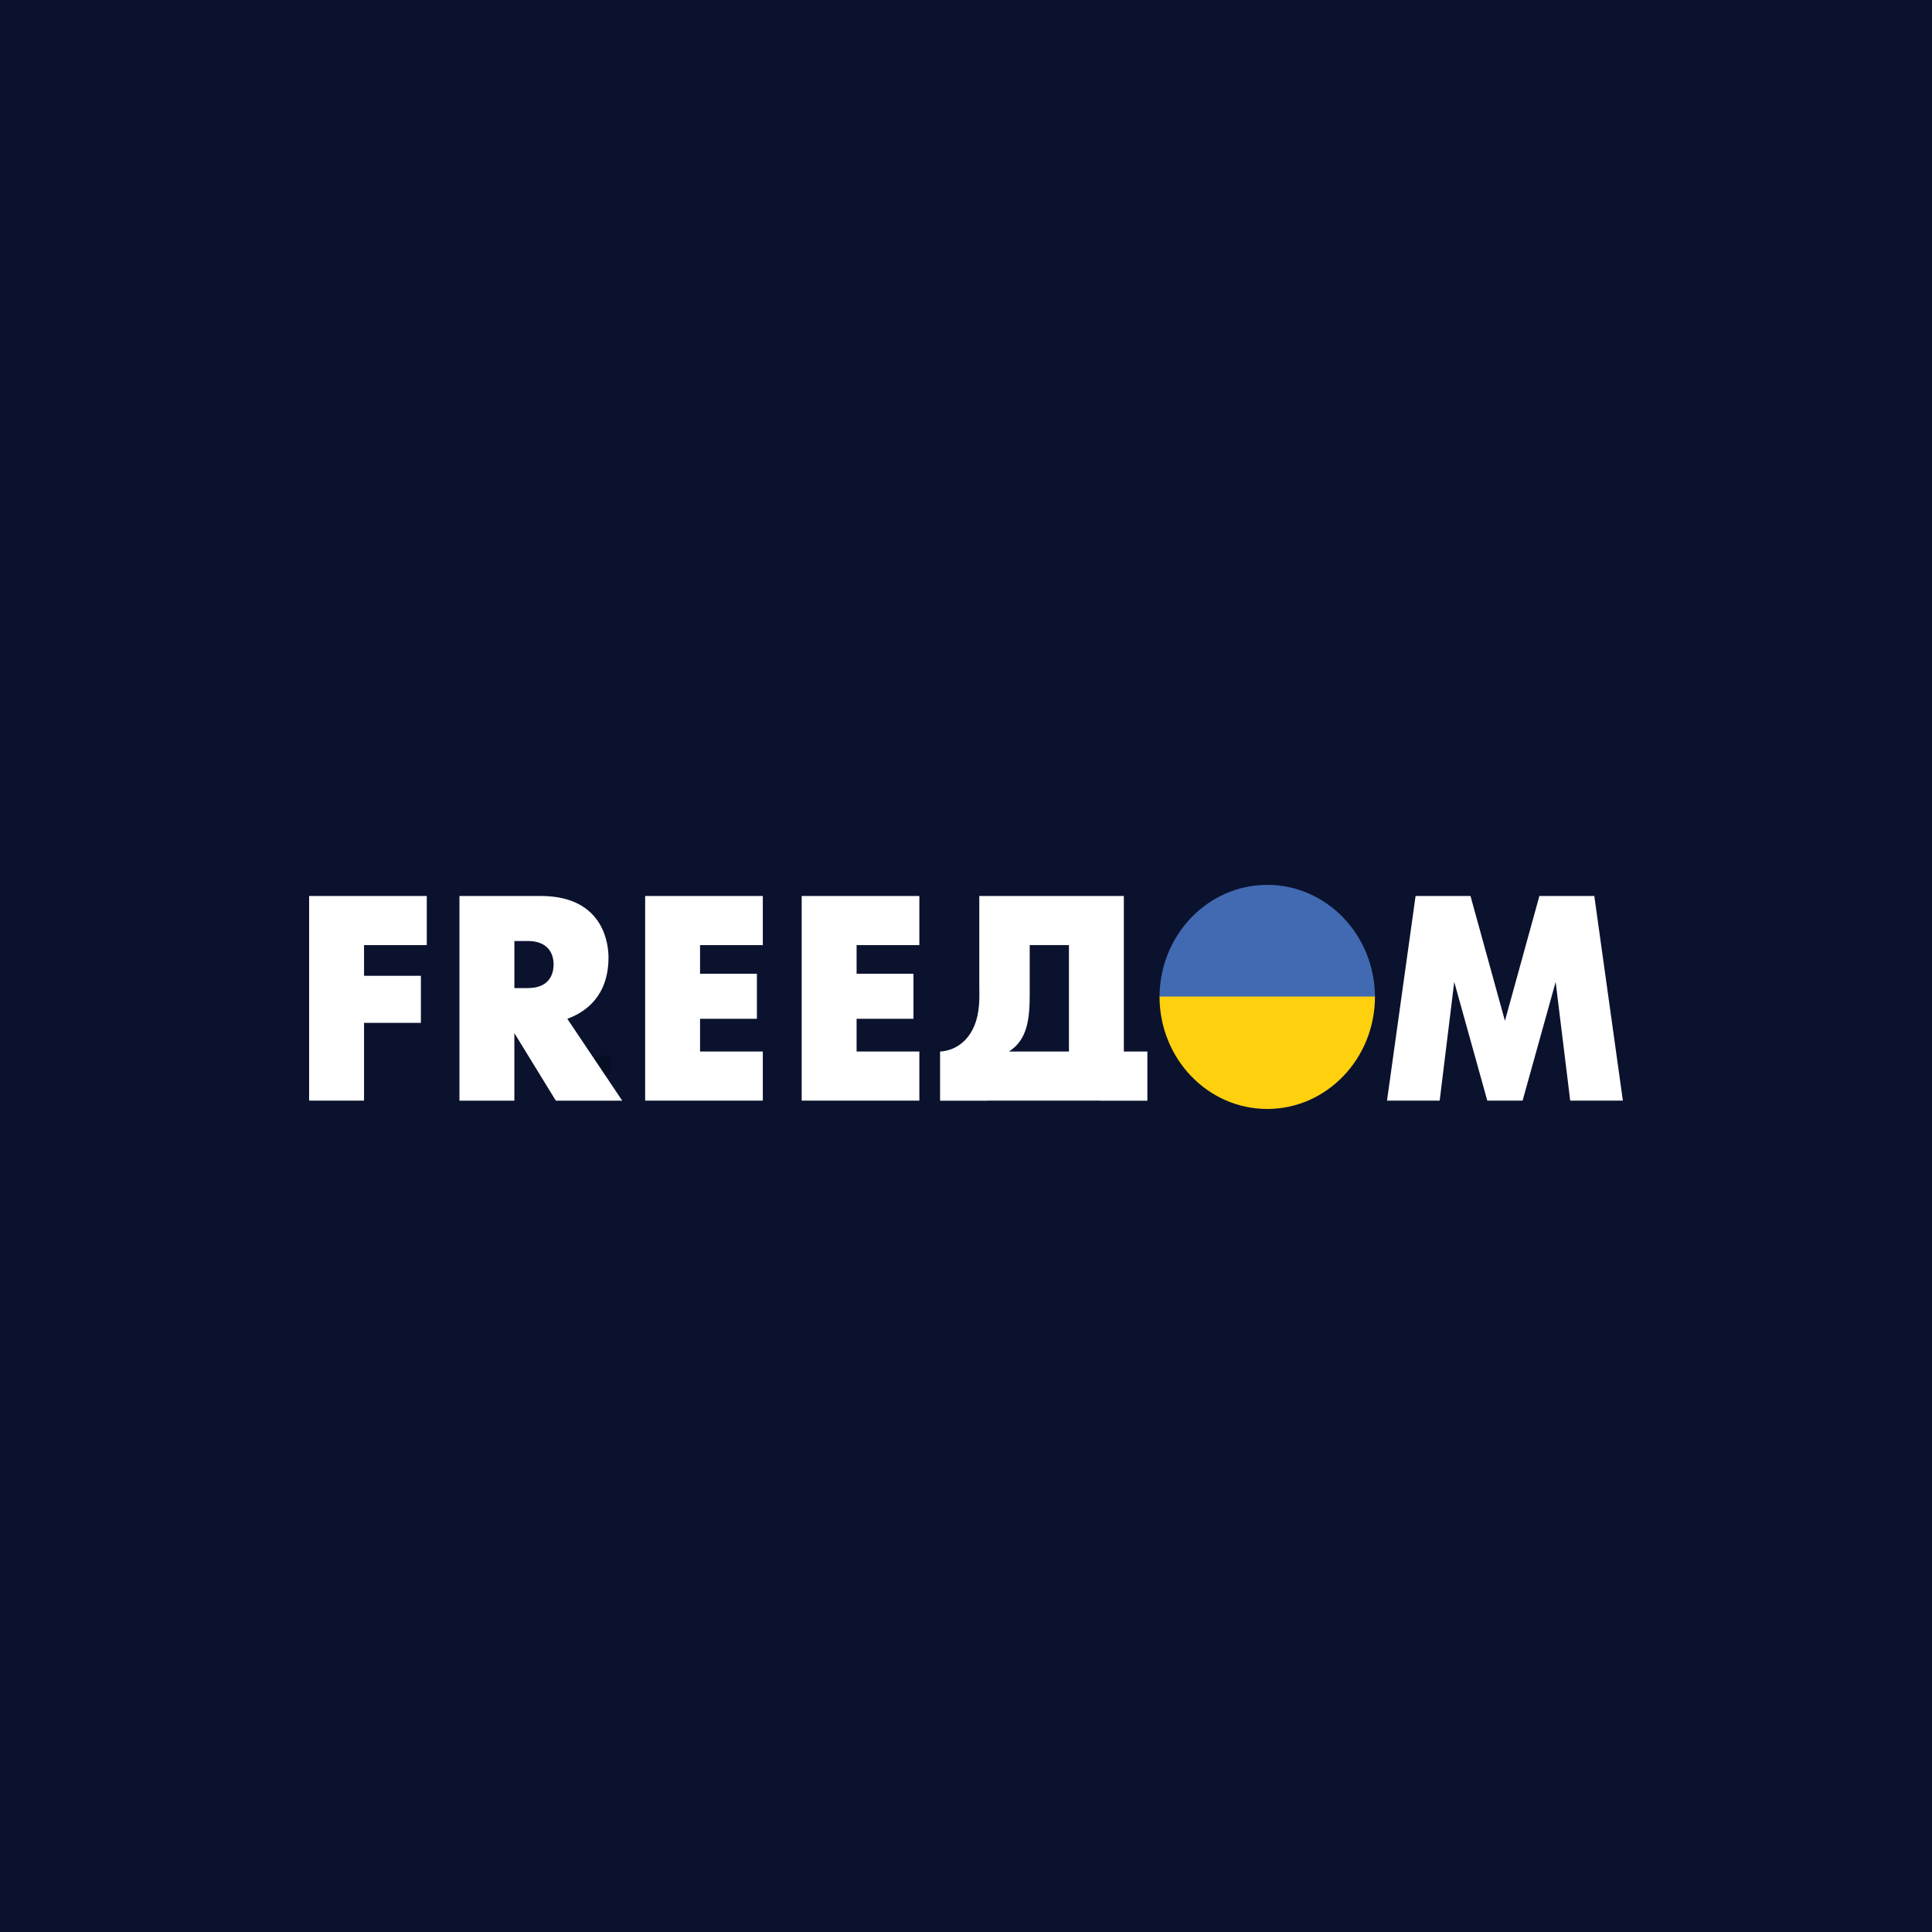<svg width="500" height="500" viewBox="0 0 500 500" fill="none" xmlns="http://www.w3.org/2000/svg">
<rect x="0" y="0" width="500" height="500" fill="#333333" stroke="none"/>
<g clip-path="url(#clip0_7_99)">
<rect width="500" height="500" fill="white"/>
<path d="M-13 -38C152 -38 343 -13 513 -13C513 81.38 521 457.26 521 554.5C356 554.5 135.5 533 -34.5 533C-34.5 438.62 -13 59.24 -13 -38Z" fill="#0B122E"/>
<path d="M123 235C124.279 234.938 125.557 234.876 126.875 234.812C127.954 234.76 127.954 234.76 129.055 234.707C129.697 234.804 130.339 234.9 131 235C133.313 238.469 133.425 239.922 133 244C131.938 245.875 131.938 245.875 130 247C126.312 247.188 126.312 247.188 123 247C123 243.04 123 239.08 123 235Z" fill="#0B1129"/>
<path d="M158 273C158 274.65 158 276.3 158 278C157.01 278.33 156.02 278.66 155 279C155 278.34 155 277.68 155 277C154.01 276.67 153.02 276.34 152 276C152.33 275.34 152.66 274.68 153 274C154.682 273.474 156.227 273 158 273Z" fill="#060E24"/>
<g clip-path="url(#clip1_7_99)">
<path d="M80 231.88H110.449V244.591H94.211V252.535H108.927V264.716H94.211V284.843H80V231.88Z" fill="white"/>
<path d="M118.909 231.88H139.934C156.898 231.88 157.477 245.347 157.477 247.77C157.477 257.758 151.605 261.92 146.821 263.661L161.03 284.847H143.847L133.118 267.369V284.847H118.907V231.88H118.909ZM136.599 255.714C141.675 255.714 143.27 252.688 143.27 249.585C143.27 246.634 141.675 243.532 136.599 243.532H133.12V255.714H136.599Z" fill="white"/>
<path d="M166.964 231.88H197.413V244.591H181.173V252.006H195.889V263.659H181.173V272.131H197.413V284.843H166.964V231.88Z" fill="white"/>
<path d="M207.477 231.88H237.926V244.591H221.686V252.006H236.402V263.659H221.686V272.131H237.926V284.843H207.477V231.88Z" fill="white"/>
<path d="M366.351 231.88H380.56L389.476 264.19L398.392 231.88H412.603L420 284.845H406.37L402.6 254.124L394.045 284.845H384.911L376.356 254.124L372.586 284.845H358.956L366.351 231.88Z" fill="white"/>
<path d="M255.47 284.867V284.845H284.76V284.867H296.939V272.131H290.85V231.88H253.441V255.032C253.441 256.697 253.513 258.362 253.368 260.027C252.789 268.274 247.93 271.906 243.29 272.133V284.869H255.47V284.867ZM266.49 257.152V244.591H276.639V272.131H261.124C265.984 269.03 266.49 263.508 266.49 257.152Z" fill="white"/>
<path d="M300.086 258.094C300.086 242.026 312.567 229 327.963 229C343.358 229 355.839 242.026 355.839 258.094" fill="#416AB2"/>
<path d="M300.086 257.906C300.086 273.974 312.567 287 327.963 287C343.358 287 355.839 273.974 355.839 257.906" fill="#FED00D"/>
</g>
</g>
<defs>
<clipPath id="clip0_7_99">
<rect width="500" height="500" fill="white"/>
</clipPath>
<clipPath id="clip1_7_99">
<rect width="340" height="58" fill="white" transform="translate(80 229)"/>
</clipPath>
</defs>
</svg>
